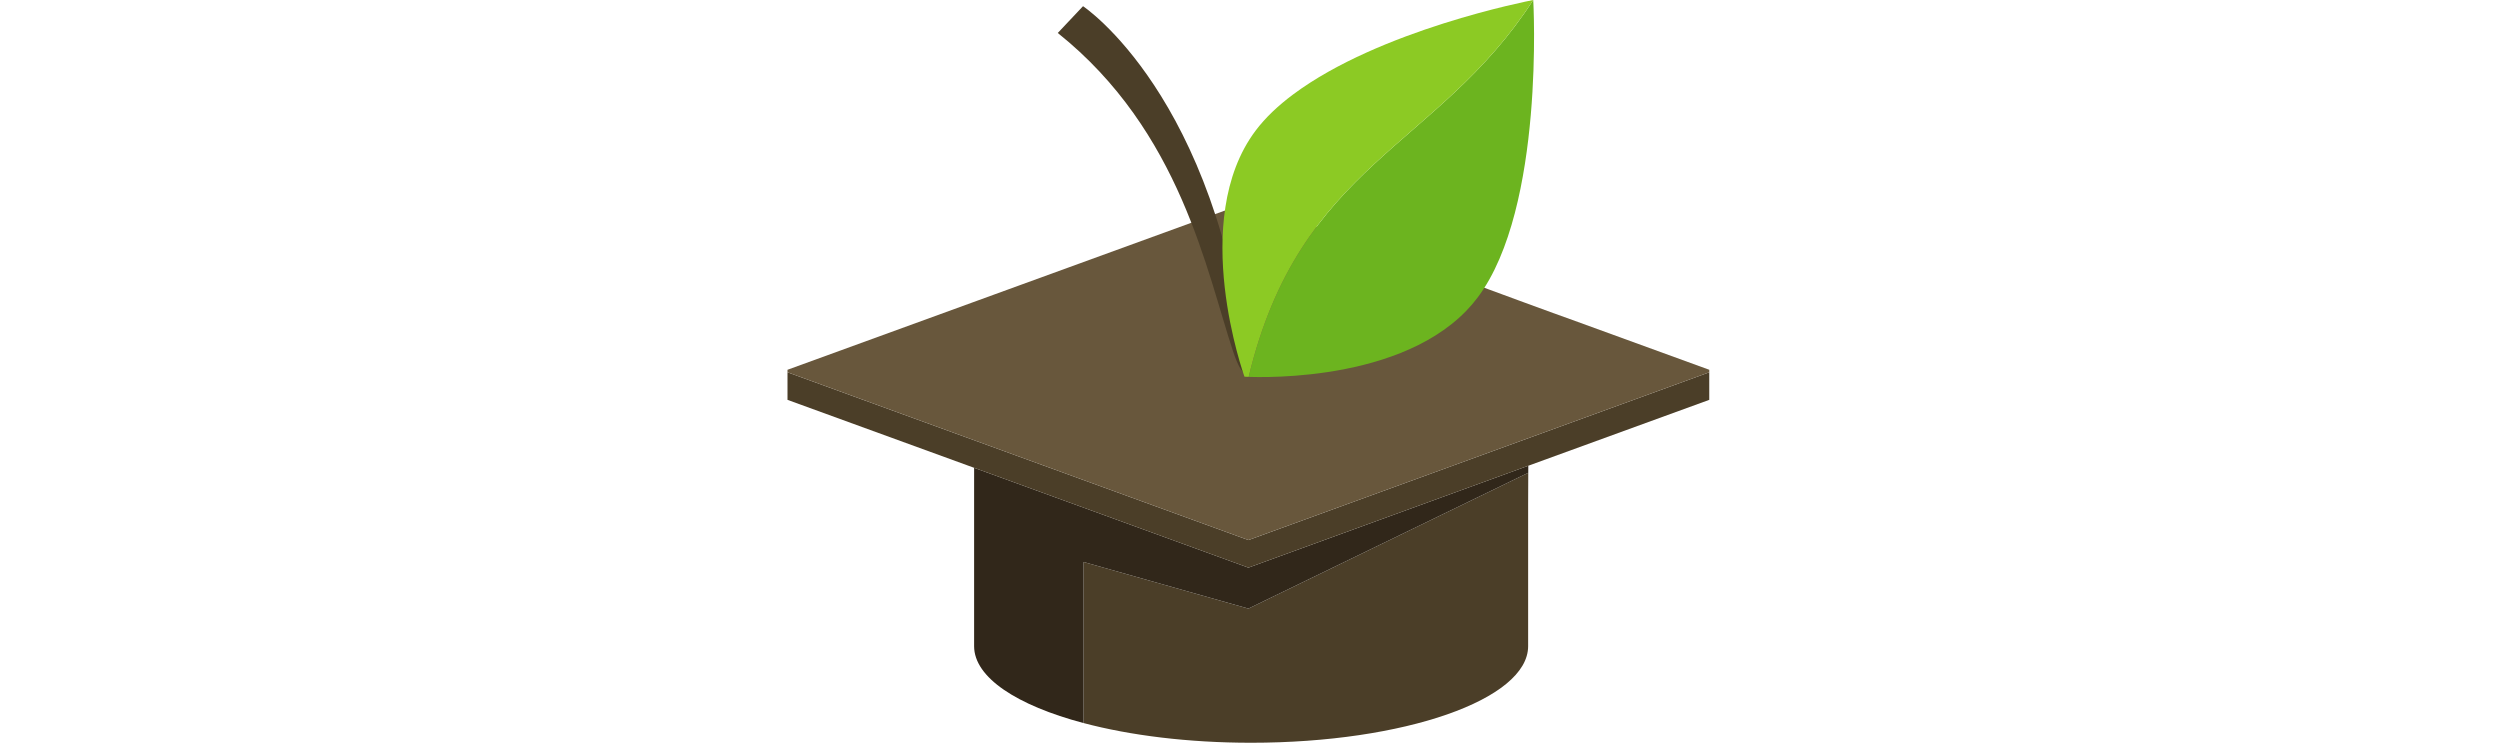 <svg style="width: 300px" version="1.1" id="Layer_1" xmlns="http://www.w3.org/2000/svg" xmlns:xlink="http://www.w3.org/1999/xlink" x="0px" y="0px" width="310px" viewBox="0 0 111 89.131" enable-background="new 0 0 300 89.131" xml:space="preserve">
<g>
	<path fill="#4B3E28" d="M35.529,67.439v19.328c5.583,1.482,12.548,2.363,20.105,2.363c18.358,0,33.242-5.19,33.242-11.589V60.581
		c0.004-1.281,0.01-2.566,0.016-3.848L55.306,73.032L35.529,67.439z"></path>
	<path fill="#31271A" d="M88.231,56.131L55.306,68.117L29.824,58.84l-7.429-2.704c0,1.977-0.001,3.498-0.002,3.576v17.83
		c0,3.766,5.155,7.111,13.136,9.226V67.439l19.777,5.592l33.586-16.299c0.001-0.281,0.002-0.562,0.004-0.844L88.231,56.131z"></path>
	<polygon fill="#4B3E28" points="55.306,64.808 0,44.675 0,47.982 22.394,56.136 55.306,68.117 88.896,55.889 110.612,47.982
		110.612,44.675 	"></polygon>
	<path fill="#68573C" d="M93.869,38.279l-0.015-0.003c-1.329-0.455-11.231-4.109-11.231-4.109s-1.259,0.805-3.882,2.109
		l-1.807-4.163l-21.628-7.872L0,44.373v0.301l22.394,8.153l32.912,11.98L88.91,52.575l21.703-7.901v-0.301L93.869,38.279z"></path>
	<path fill="#4B3E28" d="M55.306,44.607c0,0-0.615,1.228-1.83-2.42c-3.186-9.563-6.271-26.434-21.044-38.23l3.031-3.214
		C35.463,0.744,51.622,11.435,55.306,44.607"></path>
	<path fill="#6CB41F" d="M89.49,0C77.984,17.828,61.526,19.557,55.336,45.224c-0.322-0.012-0.501-0.022-0.501-0.022
		s17.81,1.138,26.586-7.872c0.498-0.511,0.967-1.056,1.401-1.635C90.922,24.917,89.49,0,89.49,0"></path>
	<path fill="#8CCA24" d="M60.665,11.34c-1.771,1.322-3.312,2.766-4.49,4.333c-8.098,10.779-1.34,29.529-1.34,29.529
		s0.179,0.011,0.501,0.022C61.527,19.557,77.984,17.828,89.49,0C88.825,0.138,71.074,3.574,60.665,11.34"></path>
</g>
</svg>
